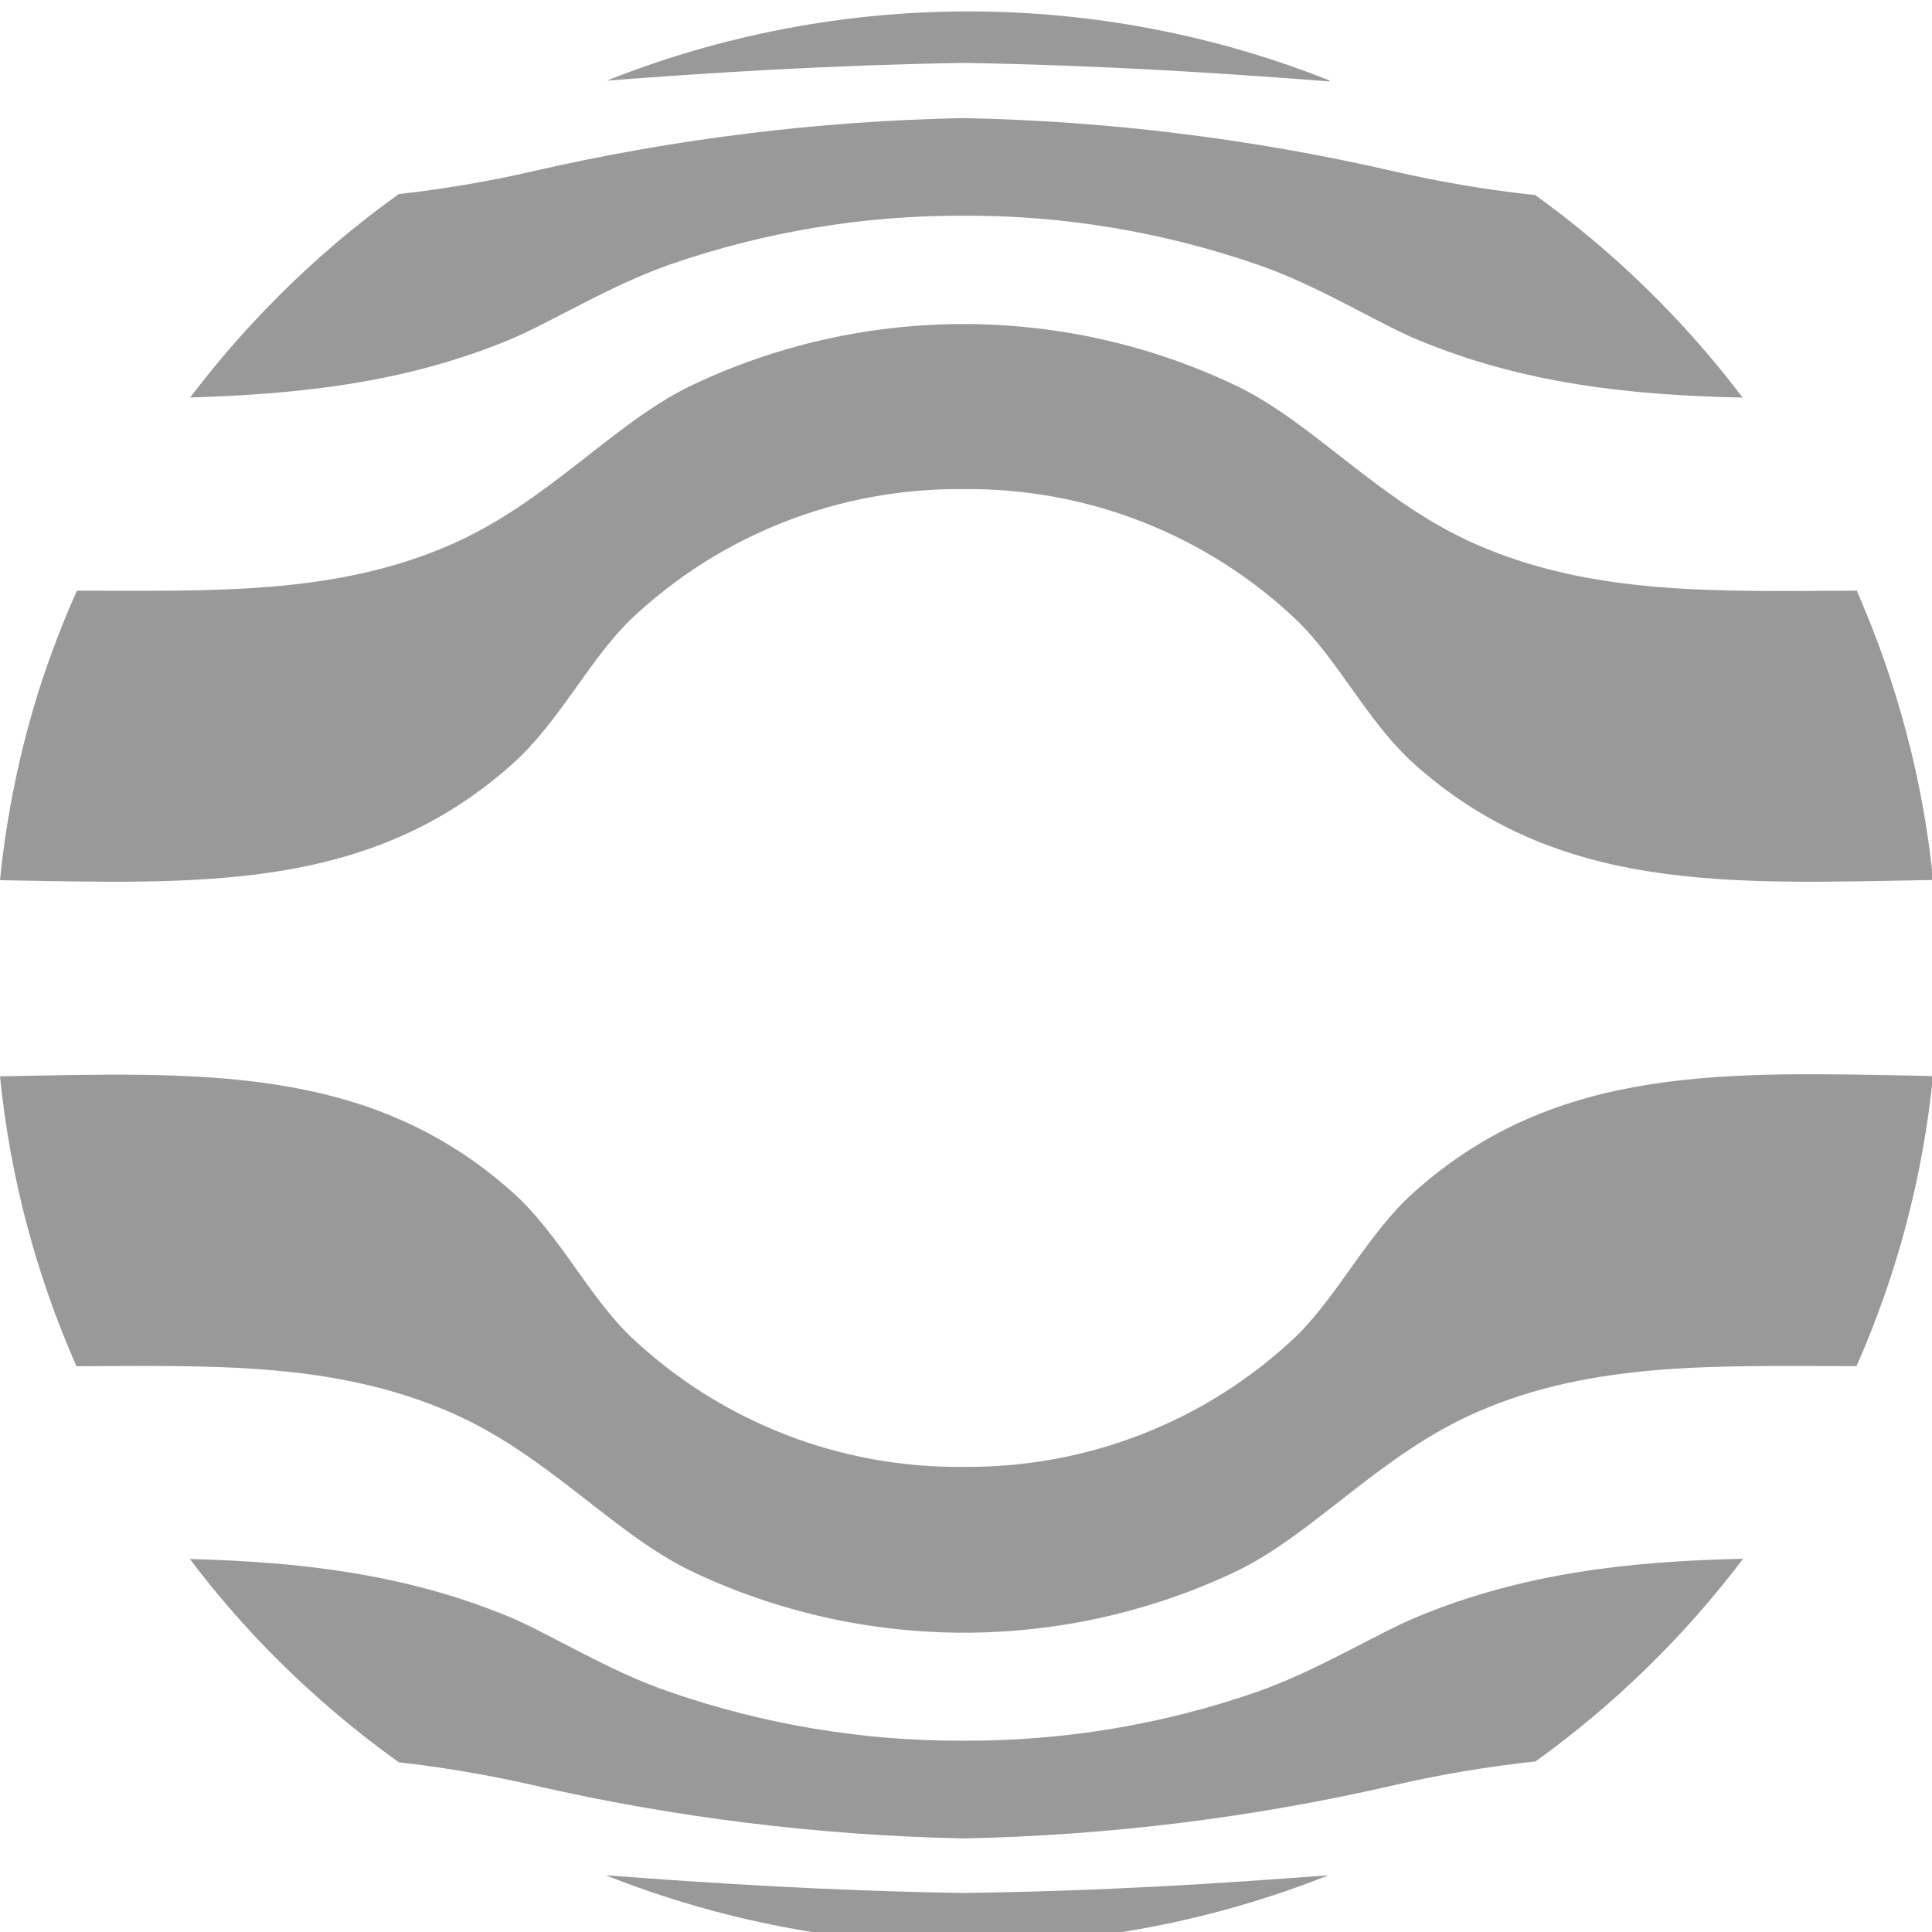 <svg xmlns="http://www.w3.org/2000/svg" xmlns:svg="http://www.w3.org/2000/svg" id="svg8" width="12" height="12" version="1.1" viewBox="0 0 12 12"><g id="layer2" style="display:none"><path style="fill:#f2f2f2;fill-opacity:1;stroke:none;stroke-width:1.924;stroke-miterlimit:4;stroke-dasharray:none;stroke-opacity:1" id="rect10" d="m 40,492.333 h 560 v -240 H 40 Z" transform="translate(0,-212.333)"/></g><g id="layer1" transform="translate(0,-212.333)"><g id="g3908" transform="matrix(0.667,0,0,0.667,0,70.778)"><path style="fill:#999;fill-opacity:1;fill-rule:nonzero;stroke:none;stroke-width:.03" id="path20" d="m 16.231,226.743 c -0.545,0.721 -1.197,1.357 -1.932,1.886 -0.44,0.047 -0.876,0.12 -1.307,0.219 -1.319,0.304 -2.666,0.471 -4.02,0.498 -1.353,-0.028 -2.699,-0.195 -4.017,-0.498 -0.409,-0.093 -0.824,-0.164 -1.241,-0.211 -0.407,-0.291 -0.79,-0.616 -1.144,-0.97 -0.288,-0.289 -0.556,-0.597 -0.802,-0.923 1.022,0.027 2.004,0.136 2.978,0.54 0.383,0.161 0.93,0.508 1.491,0.698 0.878,0.304 1.802,0.458 2.732,0.454 0.931,0.004 1.856,-0.149 2.734,-0.454 0.561,-0.196 1.103,-0.536 1.491,-0.698 0.993,-0.412 1.987,-0.519 3.036,-0.542 z"/><path style="fill:#999;fill-opacity:1;fill-rule:nonzero;stroke:none;stroke-width:.03" id="path22" d="m 12.374,212.984 c -1.012,-0.078 -2.103,-0.149 -3.401,-0.172 -1.268,0.022 -2.337,0.09 -3.322,0.165 2.161,-0.859 4.571,-0.859 6.733,0 z"/><path style="fill:#999;fill-opacity:1;fill-rule:nonzero;stroke:none;stroke-width:.03" id="path24" d="m 16.231,215.929 c -1.049,-0.023 -2.044,-0.127 -3.035,-0.541 -0.383,-0.161 -0.93,-0.508 -1.491,-0.699 -0.879,-0.304 -1.803,-0.458 -2.733,-0.454 -0.93,-0.004 -1.854,0.15 -2.732,0.454 -0.561,0.196 -1.103,0.536 -1.491,0.699 -0.974,0.404 -1.95,0.508 -2.978,0.54 0.246,-0.325 0.514,-0.634 0.802,-0.923 0.352,-0.355 0.733,-0.68 1.14,-0.971 0.417,-0.047 0.831,-0.117 1.241,-0.211 1.318,-0.303 2.664,-0.47 4.016,-0.497 1.354,0.027 2.701,0.194 4.02,0.498 0.43,0.099 0.867,0.172 1.306,0.219 0.735,0.529 1.386,1.165 1.932,1.886 z"/><path style="fill:#999;fill-opacity:1;fill-rule:nonzero;stroke:none;stroke-width:.03;stroke-miterlimit:4;stroke-dasharray:none;stroke-opacity:1" id="path26" d="m 18,220.422 h -0.064 c -1.835,0.033 -3.426,0.117 -4.764,-1.079 -0.434,-0.388 -0.709,-0.971 -1.103,-1.347 -0.833,-0.791 -1.944,-1.227 -3.095,-1.215 -1.153,-0.013 -2.266,0.422 -3.101,1.214 -0.392,0.381 -0.668,0.96 -1.103,1.347 -1.338,1.196 -2.929,1.112 -4.764,1.081 H 0 c 0.03,-0.302 0.076,-0.602 0.137,-0.899 0.062,-0.303 0.14,-0.603 0.234,-0.897 0.099,-0.306 0.214,-0.607 0.345,-0.9 1.263,0 2.405,0.043 3.484,-0.43 0.894,-0.391 1.499,-1.117 2.217,-1.471 1.615,-0.776 3.497,-0.776 5.111,0 0.721,0.353 1.326,1.08 2.221,1.471 1.096,0.479 2.255,0.434 3.541,0.43 0.254,0.577 0.446,1.179 0.574,1.796 0.061,0.297 0.107,0.598 0.137,0.9 z"/><path style="fill:#999;fill-opacity:1;fill-rule:nonzero;stroke:none;stroke-width:.03" id="path28" d="m 12.371,229.689 c -2.16,0.858 -4.57,0.858 -6.73,0 0.992,0.075 2.061,0.144 3.322,0.165 1.307,-0.017 2.397,-0.088 3.408,-0.165 z"/><path style="fill:#999;fill-opacity:1;fill-rule:nonzero;stroke:none;stroke-width:.03" id="path30" d="m 18,222.248 c -0.093,0.932 -0.333,1.843 -0.712,2.7 -1.284,0 -2.444,-0.05 -3.539,0.43 -0.894,0.392 -1.499,1.117 -2.217,1.471 -1.615,0.775 -3.497,0.775 -5.111,0 C 5.699,226.494 5.091,225.768 4.196,225.379 3.115,224.907 1.974,224.944 0.712,224.949 0.334,224.092 0.093,223.181 0,222.249 h 0.008 c 1.835,-0.033 3.426,-0.117 4.764,1.079 0.434,0.388 0.709,0.971 1.103,1.347 0.835,0.79 1.947,1.225 3.099,1.211 1.151,0.011 2.262,-0.424 3.095,-1.215 0.392,-0.381 0.668,-0.96 1.103,-1.347 1.339,-1.196 2.93,-1.112 4.764,-1.079 z"/></g></g></svg>
